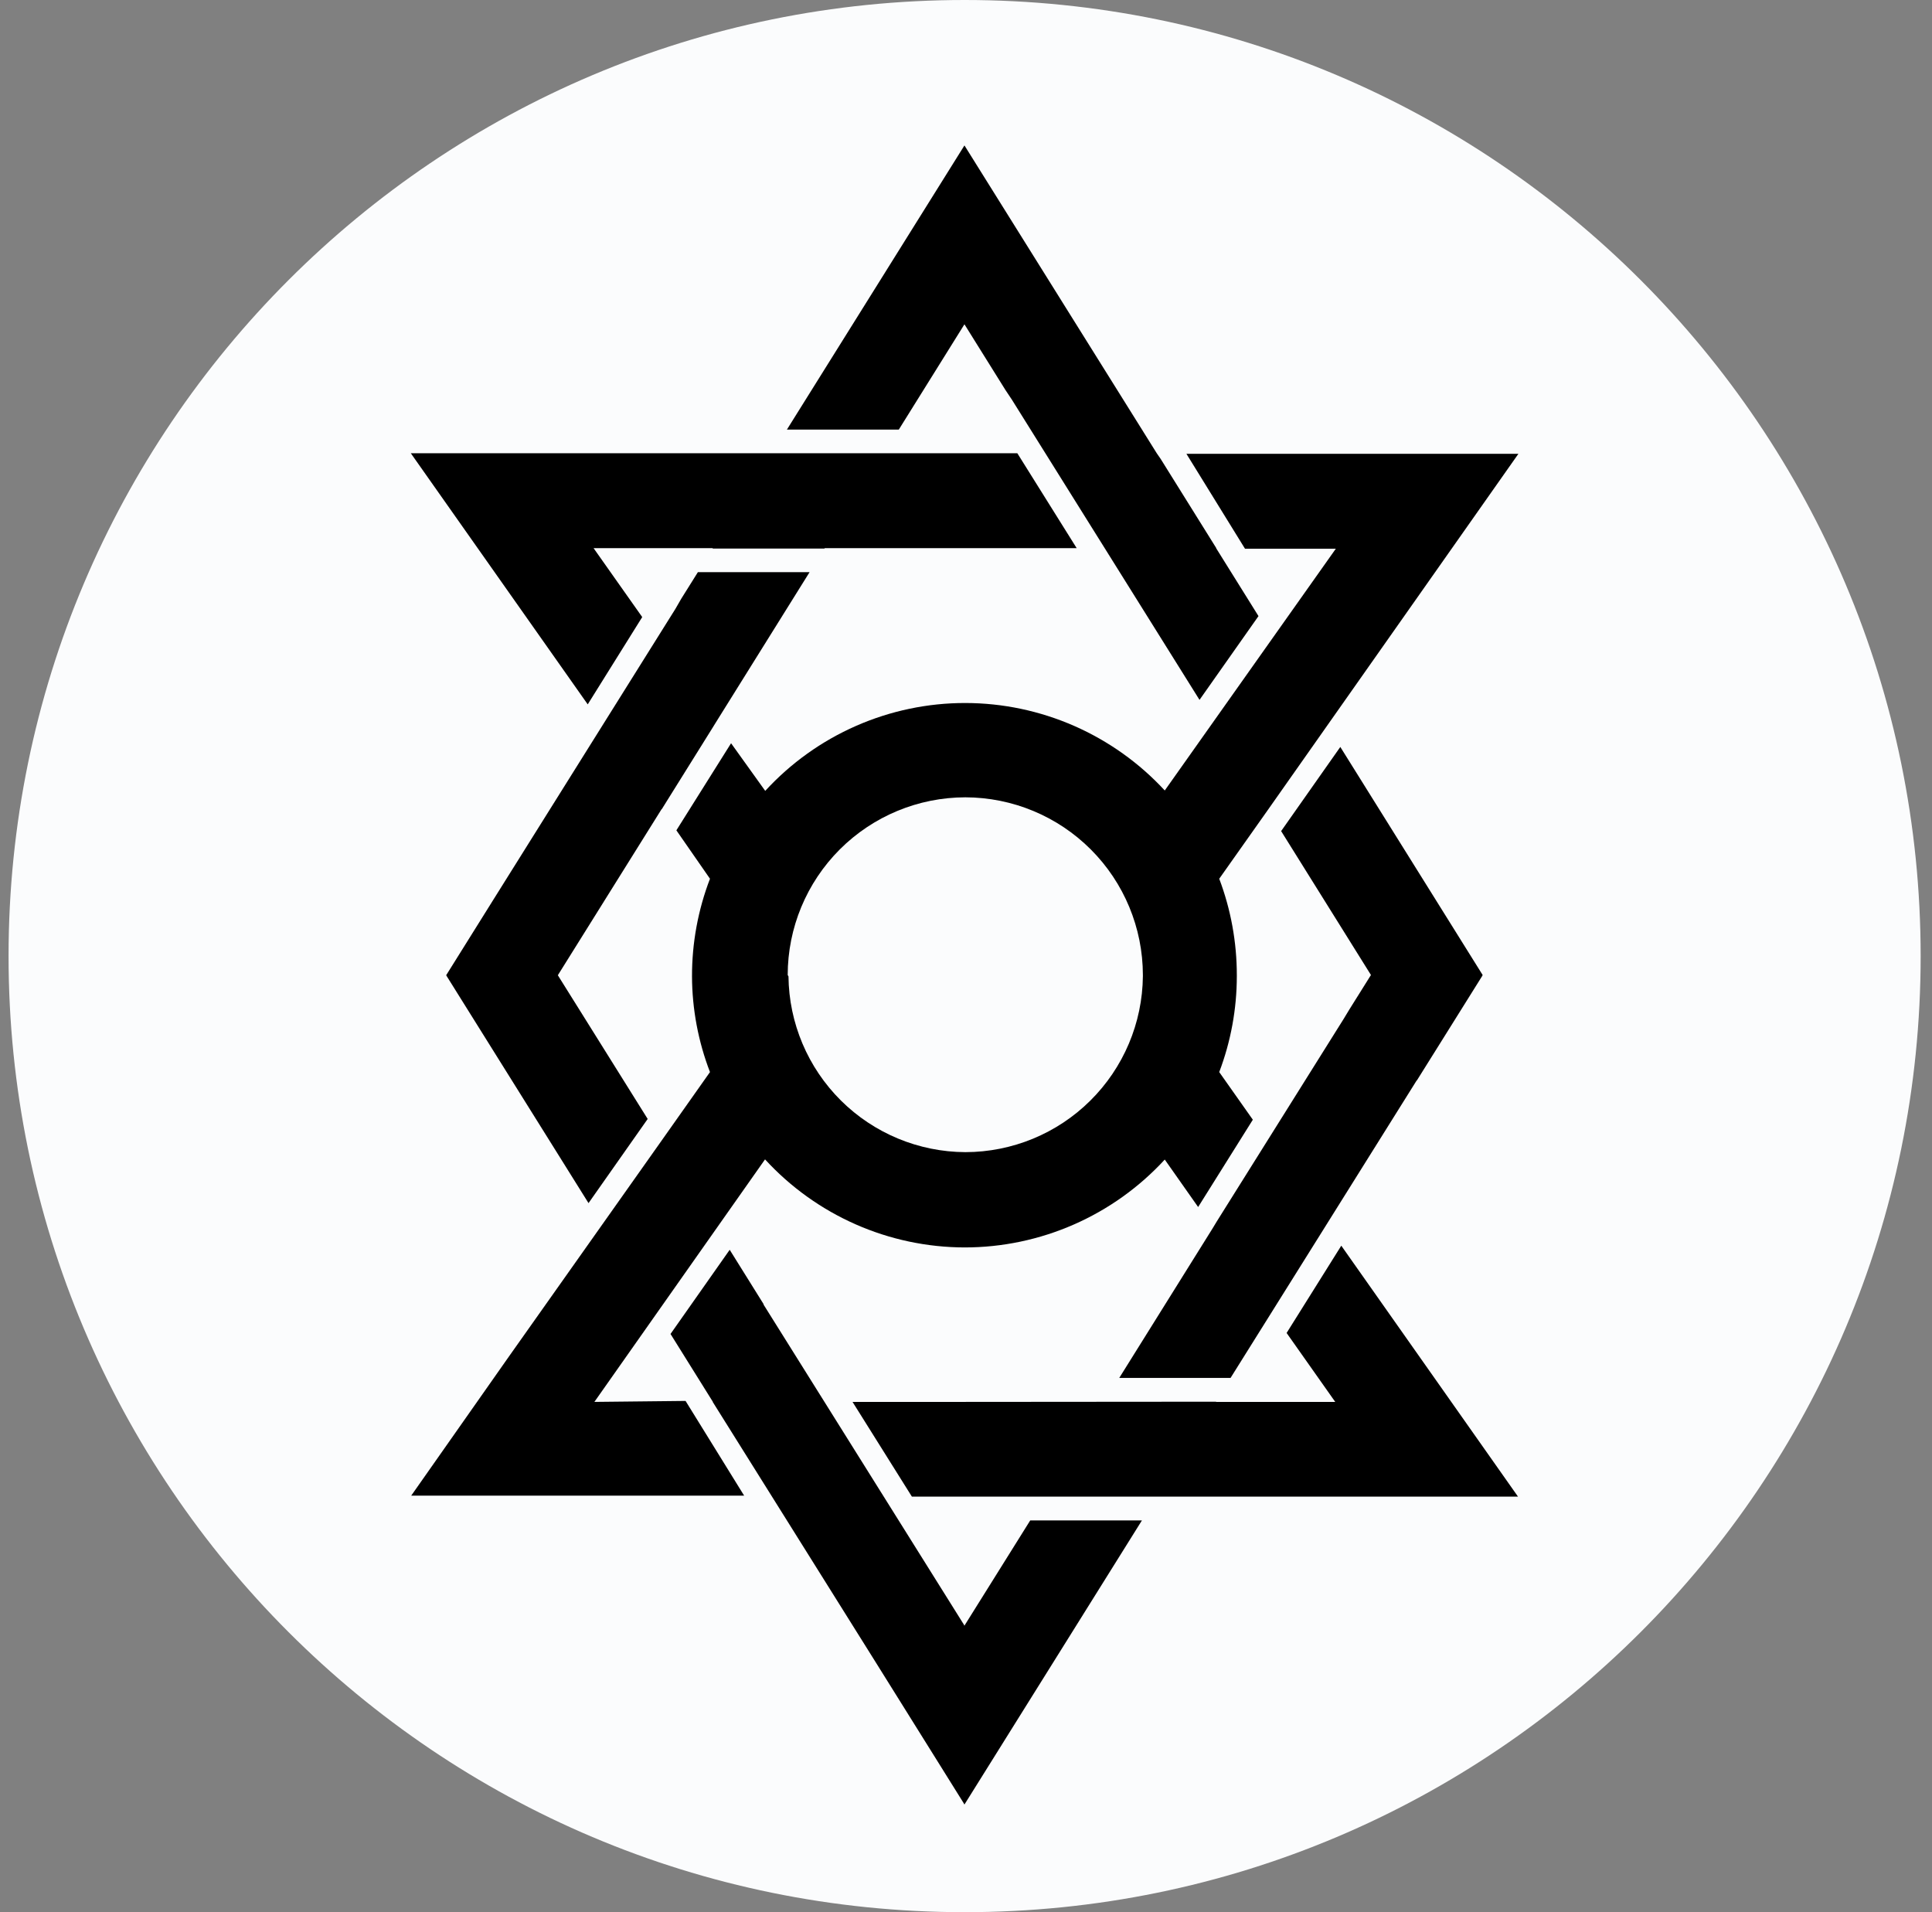<svg width="97" height="96" viewBox="0 0 97 96" fill="none" xmlns="http://www.w3.org/2000/svg">
<rect x="0" y="0" width="97" height="96" fill="#808080" stroke="none"/>
<g clip-path="url(#clip0)">
<path d="M48.43 96C74.94 96 96.43 74.51 96.43 48C96.43 21.49 74.94 0 48.43 0C21.92 0 0.43 21.49 0.43 48C0.43 74.51 21.92 96 48.43 96Z" fill="#FBFCFD"/>
<path d="M35.038 28.726L34.204 30.059L33.91 30.569L24.802 45.118L22.401 48.961L22.43 49.01L29.548 60.402L32.518 56.177L28.038 49.01L28.008 48.961L33.214 40.627H33.224L35.744 36.588L35.95 36.255L40.646 28.726H35.038Z" fill="black"/>
<path d="M42.803 70.382L45.783 75.137H48.391H76.214L67.342 62.539L64.597 66.921L67.038 70.382H61.057V70.372L48.391 70.382H42.803Z" fill="black"/>
<path d="M48.42 16.284L48.43 16.294L50.479 19.578L50.812 20.078L60.224 35.137L63.185 30.931L61.057 27.519H61.067L58.273 23.039L58.077 22.755L48.43 7.314L48.42 7.304L39.508 21.568H45.126L48.42 16.284Z" fill="black"/>
<path d="M29.842 70.382L33.008 65.882L38.41 58.206C39.684 59.595 41.232 60.706 42.957 61.467C44.681 62.228 46.545 62.623 48.43 62.627C50.319 62.627 52.187 62.235 53.917 61.475C55.647 60.716 57.2 59.606 58.479 58.215L60.155 60.598L62.901 56.215L61.214 53.823C61.796 52.288 62.095 50.661 62.097 49.02V48.961C62.098 47.306 61.799 45.665 61.214 44.117L63.646 40.676L71.881 28.971L76.234 22.784H59.567L62.508 27.549H67.067L58.479 39.686C57.203 38.304 55.655 37.201 53.933 36.445C52.21 35.689 50.35 35.297 48.469 35.294C46.58 35.292 44.711 35.683 42.98 36.443C41.251 37.202 39.697 38.313 38.42 39.706L36.705 37.314L33.959 41.686L35.646 44.117C35.046 45.682 34.74 47.344 34.744 49.02C34.75 50.662 35.056 52.29 35.646 53.823L33.175 57.323L25.548 68.108L20.646 75.088H37.361L34.42 70.333L29.842 70.382ZM39.548 48.951C39.55 46.586 40.491 44.318 42.163 42.645C43.836 40.973 46.104 40.032 48.469 40.029C50.833 40.035 53.098 40.976 54.769 42.649C56.439 44.321 57.378 46.587 57.381 48.951C57.381 48.951 57.381 48.951 57.381 49.01C57.358 51.359 56.409 53.604 54.74 55.258C53.072 56.912 50.818 57.84 48.469 57.843C46.127 57.833 43.882 56.902 42.22 55.251C40.558 53.6 39.612 51.362 39.587 49.02L39.548 48.951Z" fill="black"/>
<path d="M32.244 30.98L29.802 27.52H35.793L35.773 27.539H41.391L41.41 27.52H48.547H54.057L51.077 22.755H48.547H20.626L29.508 35.363L32.244 30.98Z" fill="black"/>
<path d="M61.783 69.177L71.126 54.245H71.136L74.41 49.01L74.44 48.951L67.293 37.5L64.322 41.725L68.832 48.951L68.793 49.01L67.744 50.686L67.459 51.157L61.096 61.314L60.871 61.686L56.195 69.177H61.783Z" fill="black"/>
<path d="M48.42 81.618L48.391 81.559L38.332 65.49L38.342 65.48L36.636 62.745L33.665 66.971L35.793 70.382H35.783L44.057 83.598L48.391 90.539L48.42 90.598L57.332 76.333H51.724L48.42 81.618Z" fill="black"/>
</g>
<defs>
<clipPath id="clip0">
<rect width="96" height="96" fill="white" transform="translate(0.43)"/>
</clipPath>
</defs>
</svg>
